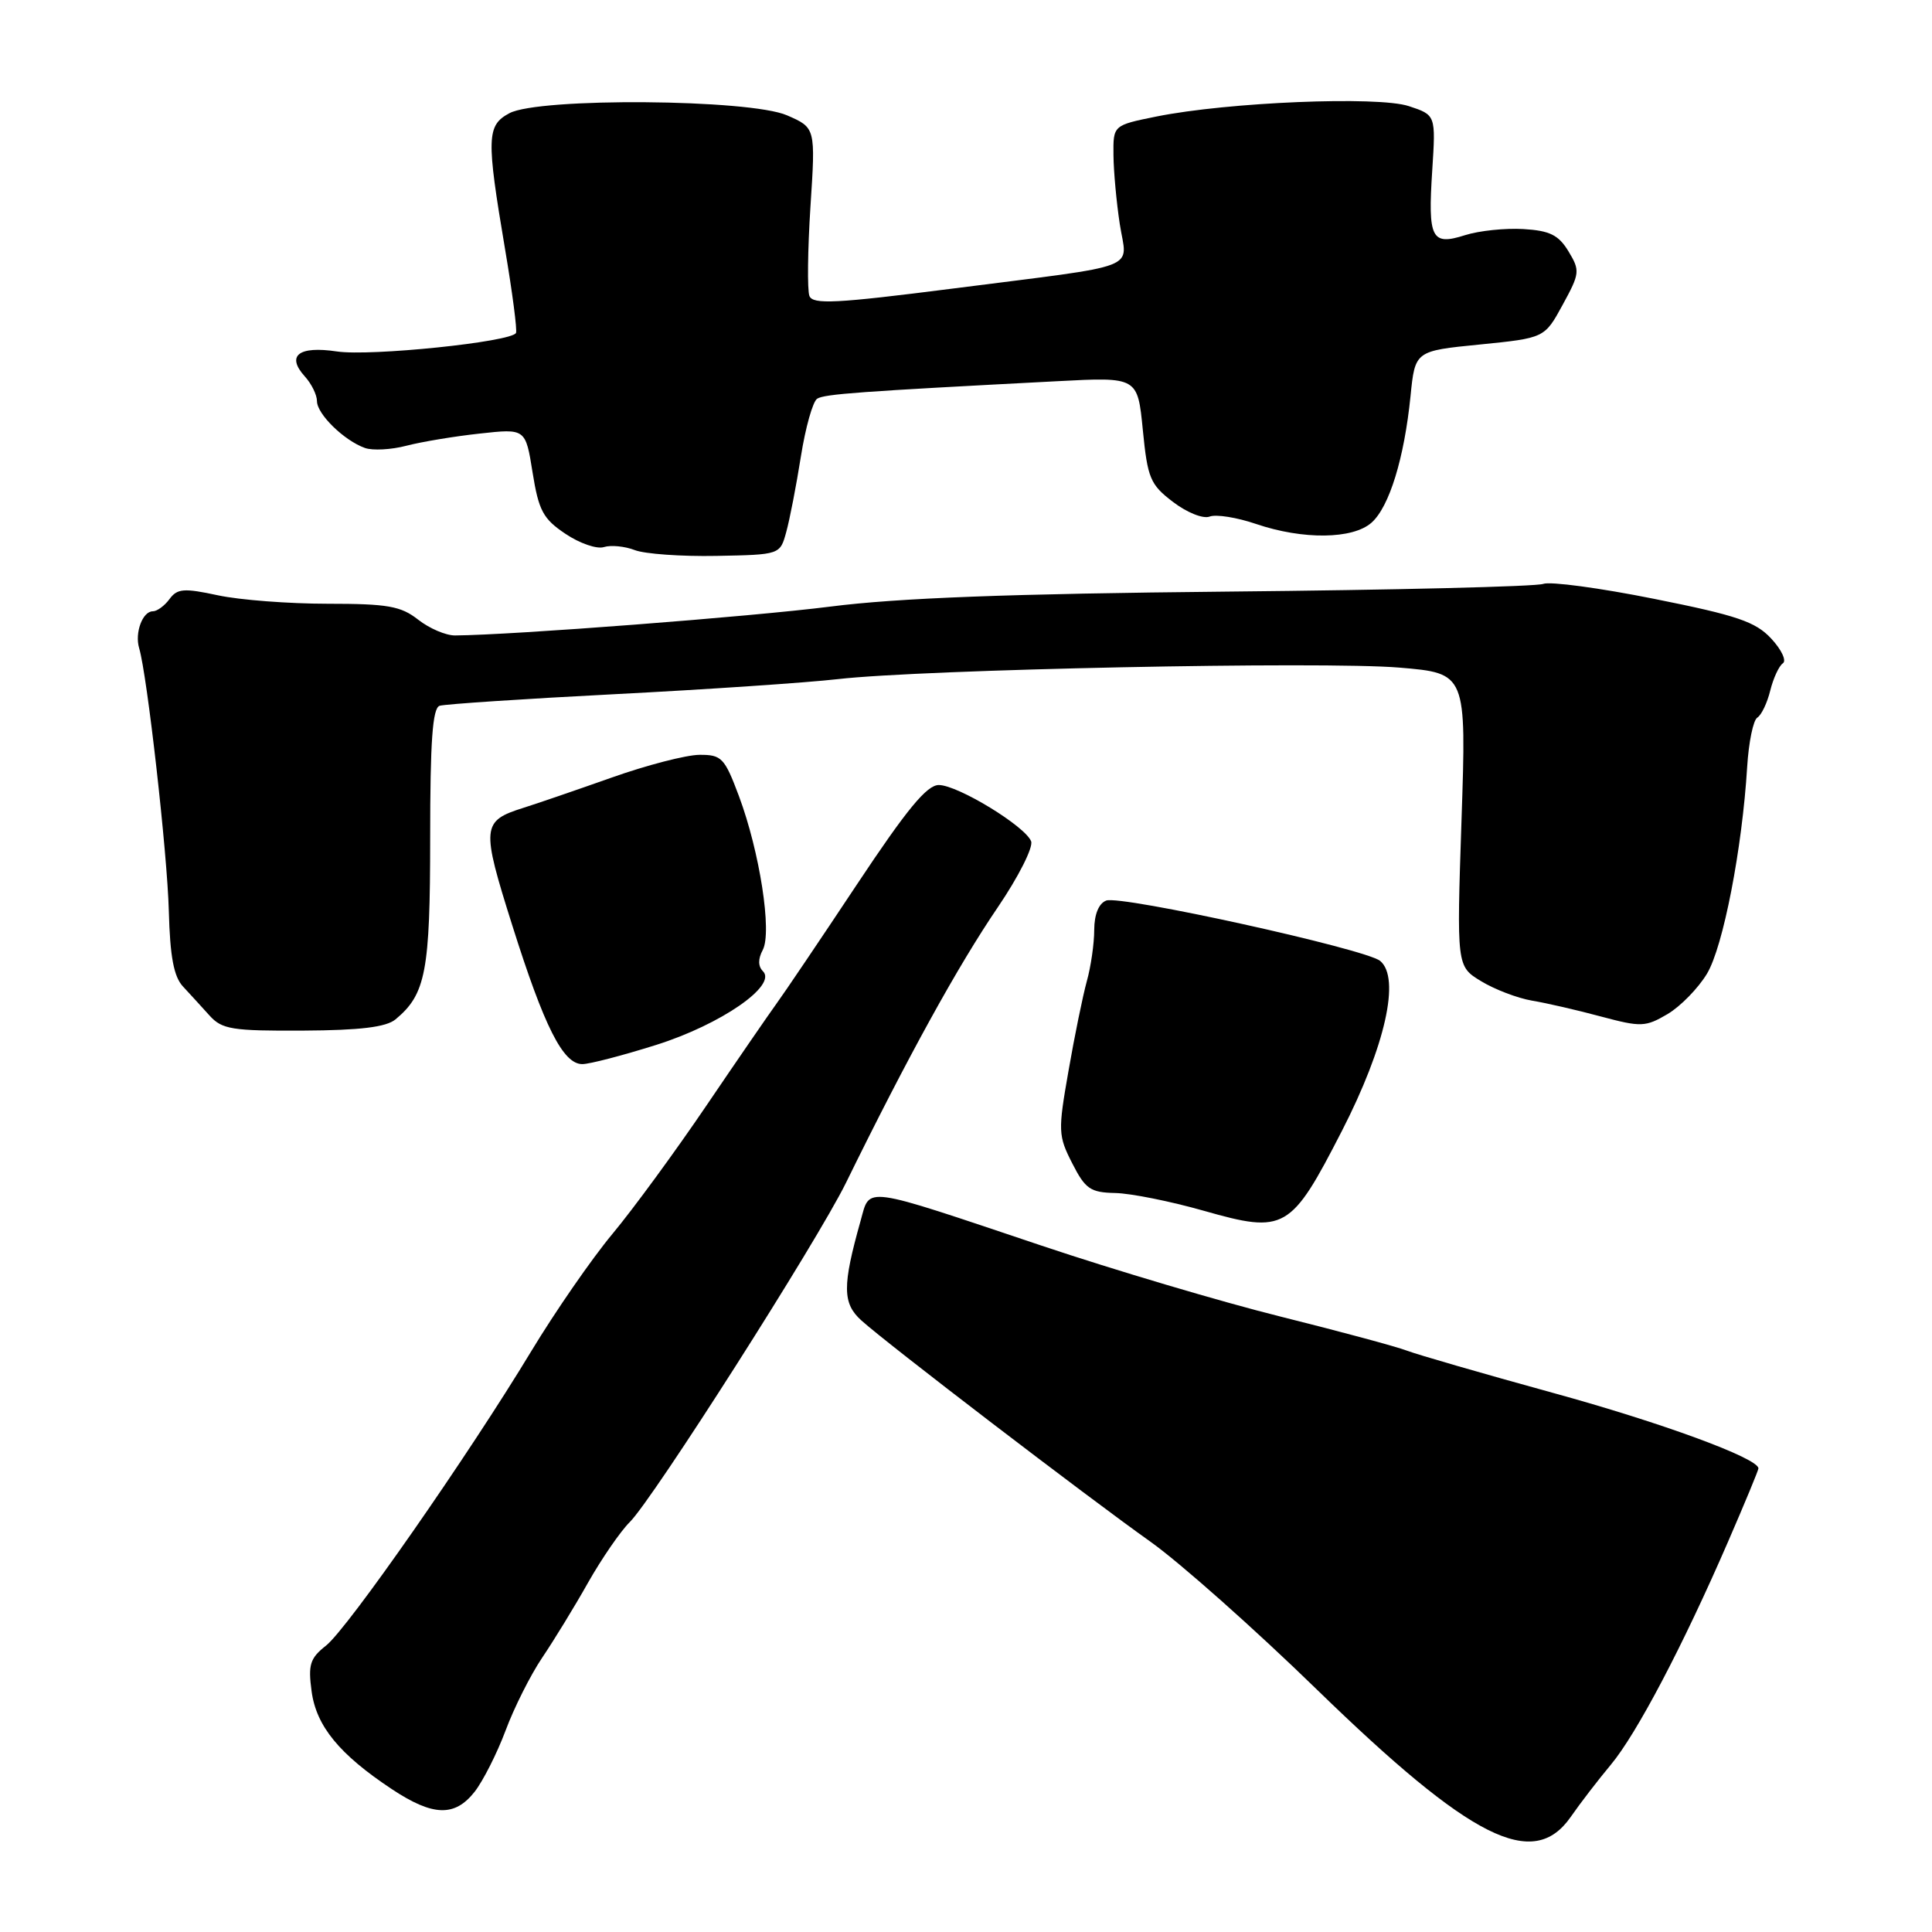 <?xml version="1.0" encoding="UTF-8" standalone="no"?>
<!DOCTYPE svg PUBLIC "-//W3C//DTD SVG 1.1//EN" "http://www.w3.org/Graphics/SVG/1.1/DTD/svg11.dtd" >
<svg xmlns="http://www.w3.org/2000/svg" xmlns:xlink="http://www.w3.org/1999/xlink" version="1.1" viewBox="0 0 256 256">
 <g >
 <path fill="currentColor"
d=" M 208.13 240.75 C 209.37 238.96 211.76 235.85 213.44 233.84 C 216.87 229.73 222.99 218.09 228.99 204.25 C 231.20 199.16 233.00 194.81 233.00 194.57 C 233.00 193.23 220.23 188.53 205.69 184.54 C 196.50 182.01 187.82 179.50 186.40 178.96 C 184.98 178.42 177.44 176.39 169.66 174.45 C 161.87 172.51 147.62 168.28 138.00 165.05 C 114.01 157.00 115.32 157.18 114.04 161.74 C 111.60 170.40 111.62 172.70 114.14 174.97 C 117.53 178.04 144.05 198.33 152.42 204.27 C 156.31 207.03 166.26 215.86 174.52 223.90 C 194.97 243.77 203.16 247.88 208.13 240.75 Z  M 62.89 237.42 C 64.00 236.00 65.85 232.35 66.99 229.31 C 68.12 226.27 70.31 221.92 71.85 219.64 C 73.39 217.36 76.13 212.89 77.93 209.69 C 79.74 206.50 82.22 202.90 83.44 201.69 C 86.48 198.71 108.28 164.49 112.09 156.74 C 120.27 140.06 126.96 127.93 132.22 120.21 C 134.95 116.19 136.93 112.27 136.63 111.48 C 135.87 109.49 126.94 104.04 124.41 104.02 C 122.82 104.00 120.17 107.22 113.51 117.25 C 108.67 124.54 103.89 131.62 102.88 133.00 C 101.88 134.38 97.70 140.45 93.60 146.50 C 89.50 152.55 83.90 160.20 81.15 163.50 C 78.40 166.80 73.58 173.78 70.42 179.00 C 62.08 192.81 46.05 215.82 43.19 218.06 C 41.08 219.72 40.81 220.58 41.29 224.11 C 41.91 228.73 44.97 232.46 51.92 237.07 C 57.37 240.68 60.25 240.77 62.89 237.42 Z  M 177.81 149.85 C 183.56 138.64 185.60 129.56 182.87 127.32 C 180.93 125.74 148.50 118.59 146.58 119.33 C 145.59 119.71 145.00 121.15 144.99 123.22 C 144.99 125.02 144.55 128.08 144.01 130.01 C 143.48 131.94 142.38 137.29 141.58 141.91 C 140.18 149.87 140.21 150.49 142.08 154.15 C 143.81 157.55 144.48 158.01 147.77 158.08 C 149.82 158.12 155.10 159.18 159.50 160.43 C 170.26 163.49 171.04 163.04 177.81 149.85 Z  M 86.97 138.45 C 95.51 135.75 102.99 130.59 101.10 128.70 C 100.44 128.04 100.43 127.07 101.07 125.87 C 102.32 123.52 100.67 112.87 97.91 105.48 C 96.01 100.41 95.62 100.00 92.68 100.02 C 90.93 100.03 85.67 101.39 81.00 103.05 C 76.33 104.70 71.09 106.50 69.36 107.04 C 63.82 108.79 63.75 109.54 67.88 122.62 C 72.13 136.09 74.61 141.00 77.16 141.00 C 78.12 141.00 82.53 139.85 86.97 138.45 Z  M 52.41 135.07 C 56.42 131.75 57.00 128.71 57.00 111.02 C 57.00 98.24 57.31 93.83 58.25 93.52 C 58.94 93.30 69.40 92.60 81.50 91.98 C 93.60 91.36 106.88 90.46 111.00 89.99 C 122.28 88.69 175.24 87.61 185.41 88.46 C 194.31 89.21 194.31 89.21 193.66 108.62 C 193.01 128.04 193.01 128.04 196.25 130.01 C 198.04 131.10 201.07 132.26 203.00 132.59 C 204.93 132.91 209.05 133.86 212.16 134.70 C 217.45 136.11 218.03 136.09 220.96 134.37 C 222.68 133.35 225.03 130.94 226.19 129.01 C 228.33 125.44 230.85 112.46 231.51 101.60 C 231.71 98.36 232.31 95.43 232.85 95.09 C 233.40 94.75 234.17 93.13 234.57 91.49 C 234.98 89.85 235.73 88.23 236.24 87.89 C 236.75 87.55 236.06 86.08 234.70 84.62 C 232.62 82.38 230.19 81.55 219.18 79.35 C 212.01 77.91 205.39 77.02 204.48 77.37 C 203.57 77.72 184.75 78.18 162.66 78.39 C 133.86 78.67 118.97 79.23 110.00 80.38 C 99.51 81.71 67.89 84.15 60.30 84.20 C 59.08 84.21 56.89 83.27 55.41 82.11 C 53.12 80.31 51.38 80.00 43.41 80.00 C 38.29 80.00 31.75 79.50 28.87 78.88 C 24.37 77.91 23.49 77.98 22.46 79.38 C 21.81 80.27 20.81 81.00 20.25 81.00 C 18.89 81.00 17.83 83.86 18.44 85.89 C 19.50 89.44 22.17 113.01 22.37 120.72 C 22.53 126.77 23.03 129.42 24.25 130.72 C 25.16 131.70 26.74 133.43 27.76 134.56 C 29.42 136.40 30.74 136.61 40.16 136.56 C 47.74 136.52 51.17 136.10 52.41 135.07 Z  M 104.18 70.50 C 104.64 68.85 105.51 64.35 106.12 60.50 C 106.73 56.65 107.70 53.20 108.28 52.83 C 109.28 52.21 113.79 51.88 140.12 50.51 C 150.74 49.95 150.74 49.95 151.43 56.97 C 152.06 63.38 152.41 64.21 155.43 66.51 C 157.28 67.92 159.42 68.78 160.28 68.45 C 161.12 68.12 163.90 68.56 166.44 69.43 C 172.66 71.54 179.26 71.46 181.74 69.25 C 184.09 67.16 186.07 60.72 186.90 52.50 C 187.50 46.50 187.50 46.50 196.08 45.65 C 204.66 44.79 204.66 44.79 207.06 40.39 C 209.34 36.22 209.38 35.86 207.83 33.30 C 206.51 31.13 205.35 30.56 201.85 30.35 C 199.46 30.21 195.98 30.57 194.13 31.16 C 189.67 32.58 189.19 31.64 189.78 22.56 C 190.25 15.24 190.25 15.24 186.67 14.06 C 182.58 12.71 162.71 13.53 153.23 15.44 C 147.50 16.60 147.50 16.60 147.54 20.55 C 147.56 22.72 147.94 26.84 148.38 29.71 C 149.33 35.91 151.76 34.97 126.14 38.25 C 110.76 40.21 107.70 40.37 107.25 39.21 C 106.96 38.44 107.02 33.12 107.39 27.37 C 108.07 16.93 108.07 16.93 104.28 15.28 C 99.32 13.12 71.41 12.91 67.50 15.00 C 64.48 16.61 64.43 18.25 66.92 33.00 C 67.90 38.78 68.55 43.78 68.37 44.12 C 67.75 45.31 49.07 47.24 44.64 46.57 C 39.56 45.81 37.89 47.12 40.40 49.89 C 41.28 50.86 42.00 52.33 42.00 53.15 C 42.00 54.87 45.60 58.38 48.36 59.36 C 49.38 59.72 51.85 59.59 53.86 59.06 C 55.86 58.54 60.23 57.81 63.57 57.45 C 69.64 56.78 69.64 56.78 70.57 62.61 C 71.38 67.66 71.96 68.75 74.92 70.73 C 76.80 72.00 79.10 72.79 80.02 72.49 C 80.95 72.20 82.79 72.38 84.11 72.89 C 85.42 73.40 90.29 73.75 94.93 73.66 C 103.36 73.50 103.36 73.50 104.18 70.50 Z "/>
</g>
</svg>